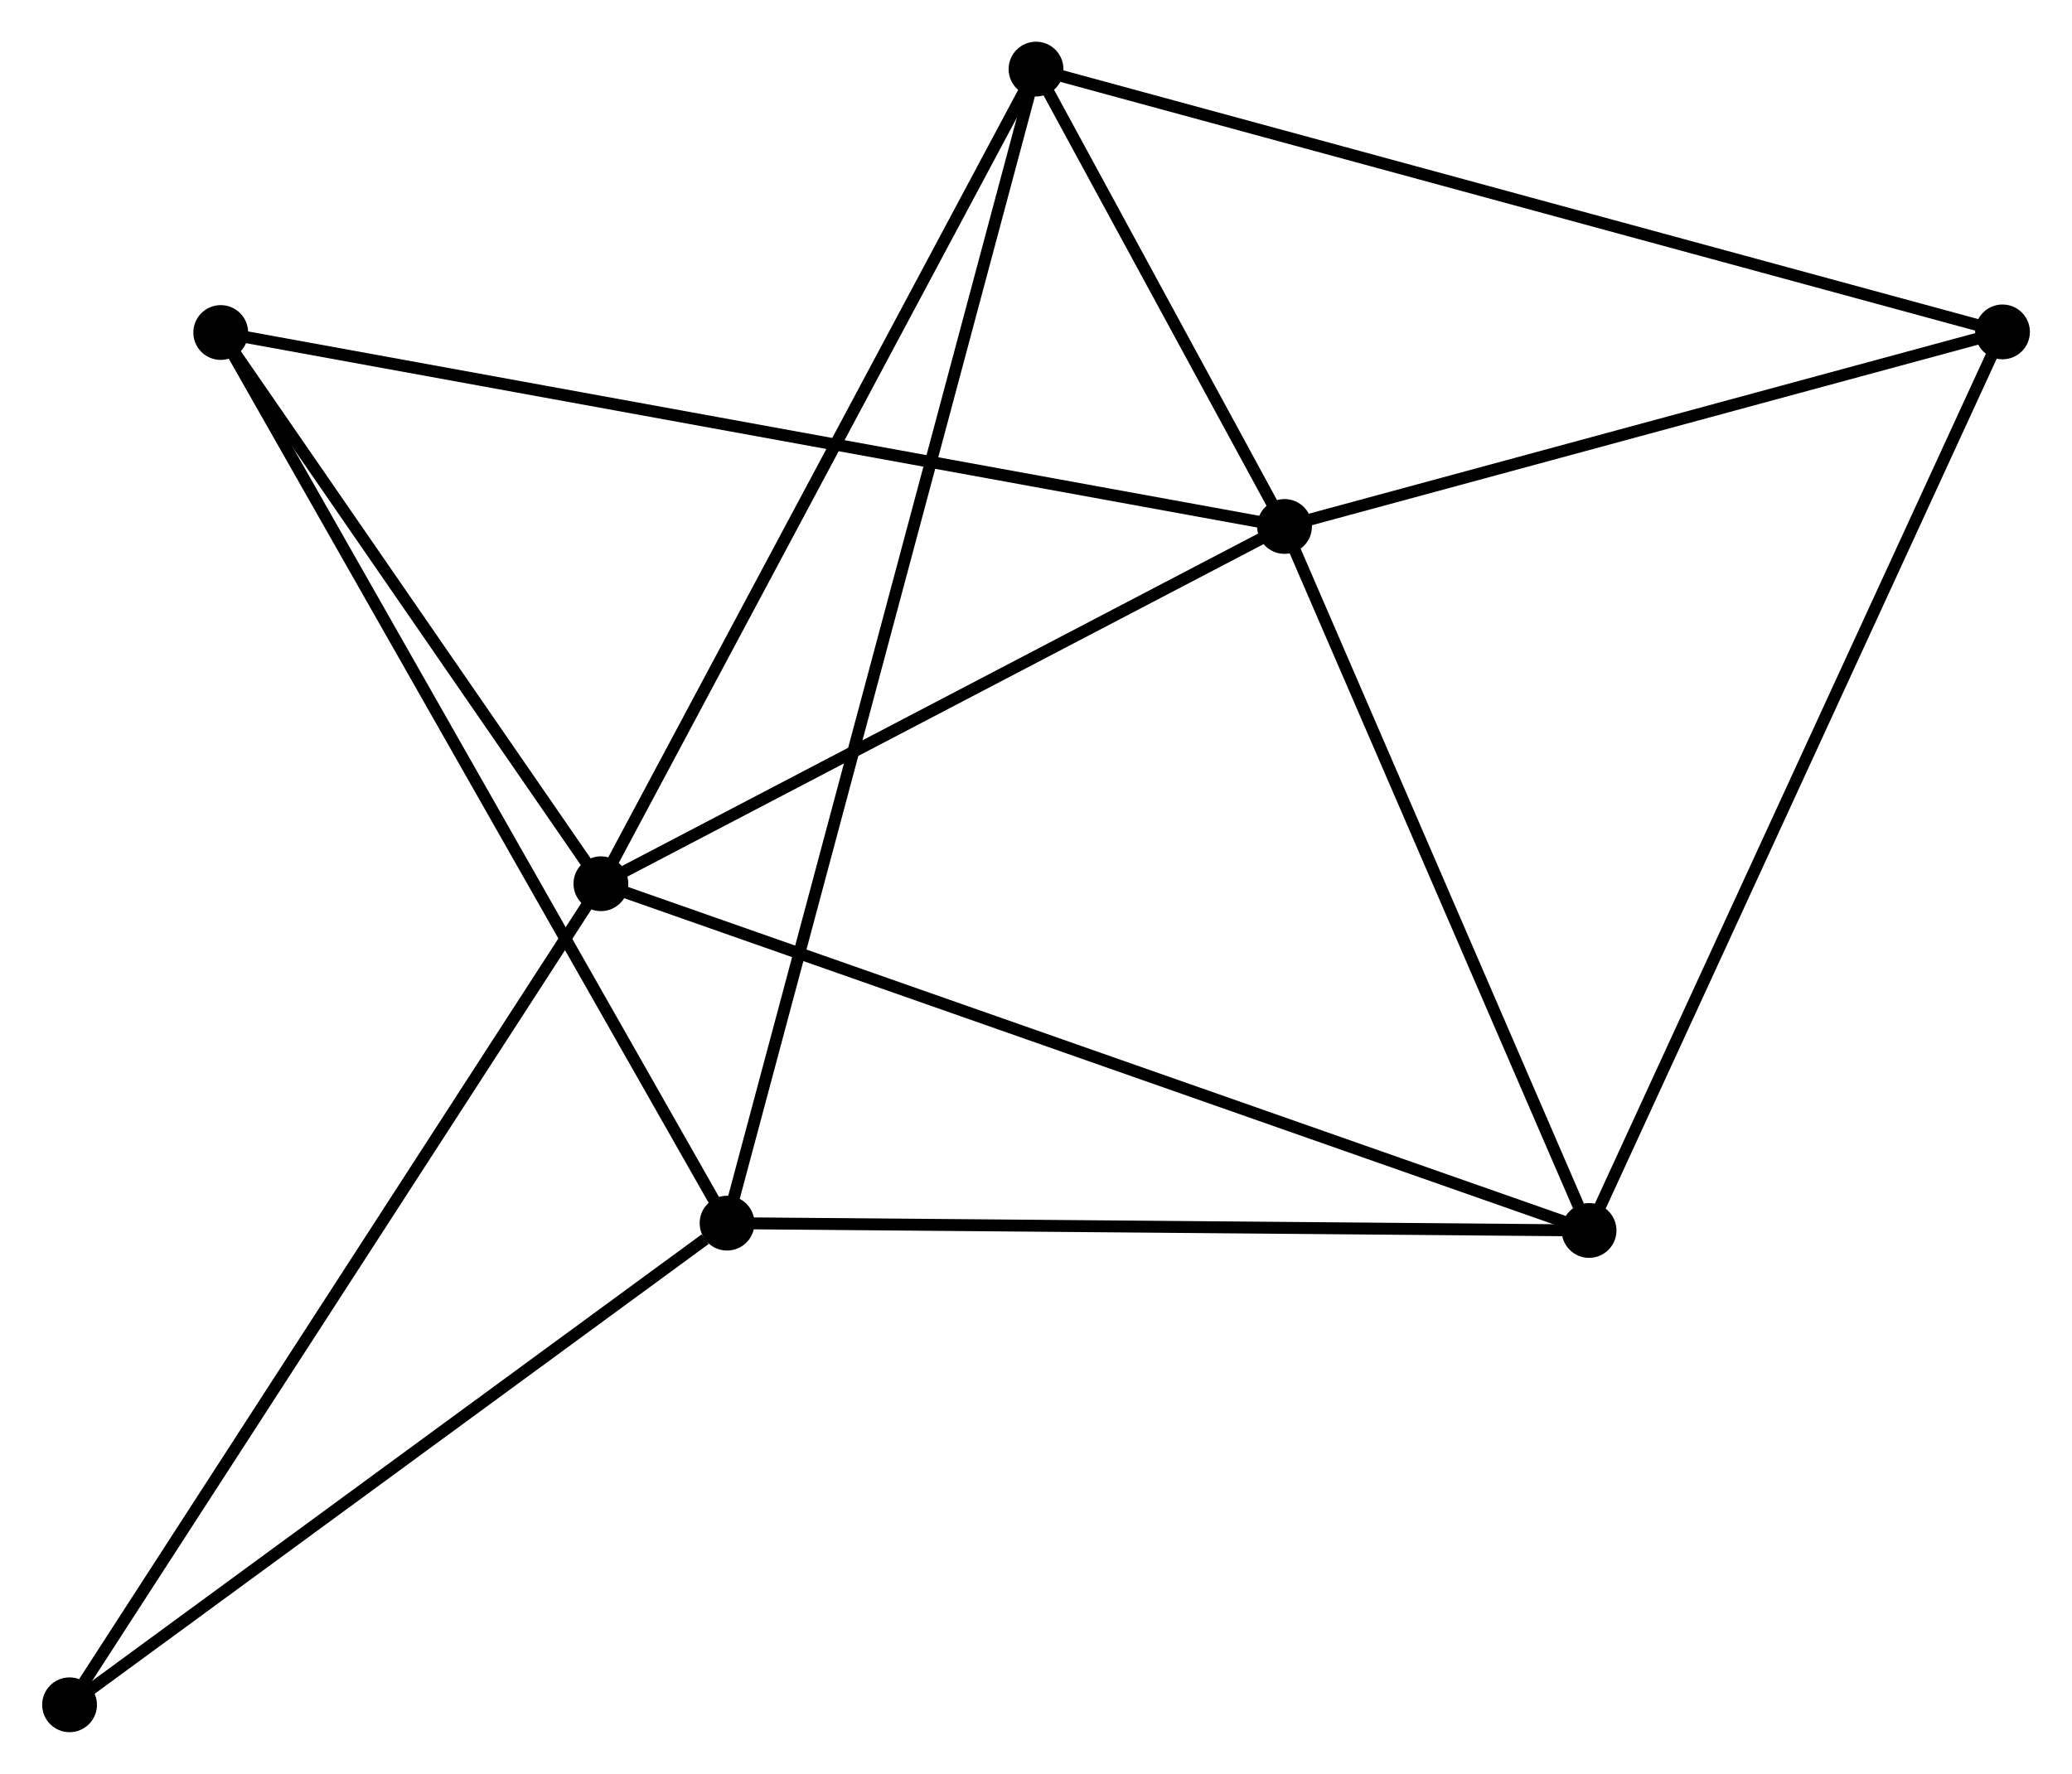 <?xml version="1.0" encoding="UTF-8" standalone="no"?>
<!DOCTYPE svg PUBLIC "-//W3C//DTD SVG 1.1//EN"
 "http://www.w3.org/Graphics/SVG/1.1/DTD/svg11.dtd">
<!-- Generated by graphviz version 2.36.0 (20140111.2315)
 -->
<!-- Title: %3 Pages: 1 -->
<svg width="174pt" height="149pt"
 viewBox="0.00 0.00 173.82 148.91" xmlns="http://www.w3.org/2000/svg" xmlns:xlink="http://www.w3.org/1999/xlink">
<g id="graph0" class="graph" transform="scale(1 1) rotate(0) translate(4 144.914)">
<title>%3</title>
<!-- 0 -->
<g id="node1" class="node"><title>0</title>
<ellipse fill="black" stroke="black" cx="103.768" cy="-100.719" rx="1.8" ry="1.8"/>
</g>
<!-- 1 -->
<g id="node2" class="node"><title>1</title>
<ellipse fill="black" stroke="black" cx="46.394" cy="-70.727" rx="1.8" ry="1.8"/>
</g>
<!-- 0&#45;&#45;1 -->
<g id="edge1" class="edge"><title>0&#45;&#45;1</title>
<path fill="none" stroke="black" d="M101.859,-99.721C93.149,-95.168 57.216,-76.384 48.369,-71.76"/>
</g>
<!-- 3 -->
<g id="node3" class="node"><title>3</title>
<ellipse fill="black" stroke="black" cx="129.327" cy="-41.619" rx="1.8" ry="1.8"/>
</g>
<!-- 0&#45;&#45;3 -->
<g id="edge2" class="edge"><title>0&#45;&#45;3</title>
<path fill="none" stroke="black" d="M104.506,-99.014C108.172,-90.535 124.426,-52.951 128.432,-43.687"/>
</g>
<!-- 4 -->
<g id="node4" class="node"><title>4</title>
<ellipse fill="black" stroke="black" cx="82.912" cy="-139.114" rx="1.8" ry="1.8"/>
</g>
<!-- 0&#45;&#45;4 -->
<g id="edge3" class="edge"><title>0&#45;&#45;4</title>
<path fill="none" stroke="black" d="M102.872,-102.369C99.442,-108.684 87.166,-131.283 83.782,-137.513"/>
</g>
<!-- 5 -->
<g id="node5" class="node"><title>5</title>
<ellipse fill="black" stroke="black" cx="164.025" cy="-117.052" rx="1.8" ry="1.8"/>
</g>
<!-- 0&#45;&#45;5 -->
<g id="edge4" class="edge"><title>0&#45;&#45;5</title>
<path fill="none" stroke="black" d="M105.507,-101.19C114.152,-103.534 152.471,-113.92 161.916,-116.481"/>
</g>
<!-- 6 -->
<g id="node6" class="node"><title>6</title>
<ellipse fill="black" stroke="black" cx="14.488" cy="-117" rx="1.8" ry="1.8"/>
</g>
<!-- 0&#45;&#45;6 -->
<g id="edge5" class="edge"><title>0&#45;&#45;6</title>
<path fill="none" stroke="black" d="M101.904,-101.059C90.285,-103.178 27.931,-114.548 16.342,-116.662"/>
</g>
<!-- 1&#45;&#45;3 -->
<g id="edge6" class="edge"><title>1&#45;&#45;3</title>
<path fill="none" stroke="black" d="M48.126,-70.119C58.919,-66.331 116.839,-46.002 127.604,-42.223"/>
</g>
<!-- 1&#45;&#45;4 -->
<g id="edge7" class="edge"><title>1&#45;&#45;4</title>
<path fill="none" stroke="black" d="M47.297,-72.418C52.305,-81.797 76.643,-127.374 81.907,-137.232"/>
</g>
<!-- 1&#45;&#45;6 -->
<g id="edge8" class="edge"><title>1&#45;&#45;6</title>
<path fill="none" stroke="black" d="M45.332,-72.267C40.488,-79.292 20.506,-108.272 15.586,-115.407"/>
</g>
<!-- 7 -->
<g id="node7" class="node"><title>7</title>
<ellipse fill="black" stroke="black" cx="1.8" cy="-1.8" rx="1.8" ry="1.8"/>
</g>
<!-- 1&#45;&#45;7 -->
<g id="edge9" class="edge"><title>1&#45;&#45;7</title>
<path fill="none" stroke="black" d="M45.292,-69.023C39.176,-59.57 9.456,-13.633 3.028,-3.697"/>
</g>
<!-- 3&#45;&#45;5 -->
<g id="edge14" class="edge"><title>3&#45;&#45;5</title>
<path fill="none" stroke="black" d="M130.184,-43.483C134.985,-53.92 158.475,-104.987 163.197,-115.253"/>
</g>
<!-- 4&#45;&#45;5 -->
<g id="edge15" class="edge"><title>4&#45;&#45;5</title>
<path fill="none" stroke="black" d="M84.917,-138.569C96.139,-135.517 151.052,-120.581 162.09,-117.579"/>
</g>
<!-- 2 -->
<g id="node8" class="node"><title>2</title>
<ellipse fill="black" stroke="black" cx="56.982" cy="-42.234" rx="1.8" ry="1.8"/>
</g>
<!-- 2&#45;&#45;3 -->
<g id="edge10" class="edge"><title>2&#45;&#45;3</title>
<path fill="none" stroke="black" d="M59.069,-42.216C69.633,-42.126 117.109,-41.722 127.368,-41.635"/>
</g>
<!-- 2&#45;&#45;4 -->
<g id="edge11" class="edge"><title>2&#45;&#45;4</title>
<path fill="none" stroke="black" d="M57.523,-44.258C60.898,-56.865 79.008,-124.526 82.374,-137.102"/>
</g>
<!-- 2&#45;&#45;6 -->
<g id="edge12" class="edge"><title>2&#45;&#45;6</title>
<path fill="none" stroke="black" d="M55.931,-44.082C50.052,-54.426 21.284,-105.042 15.501,-115.216"/>
</g>
<!-- 2&#45;&#45;7 -->
<g id="edge13" class="edge"><title>2&#45;&#45;7</title>
<path fill="none" stroke="black" d="M55.146,-40.889C46.618,-34.64 10.966,-8.516 3.269,-2.876"/>
</g>
</g>
</svg>
